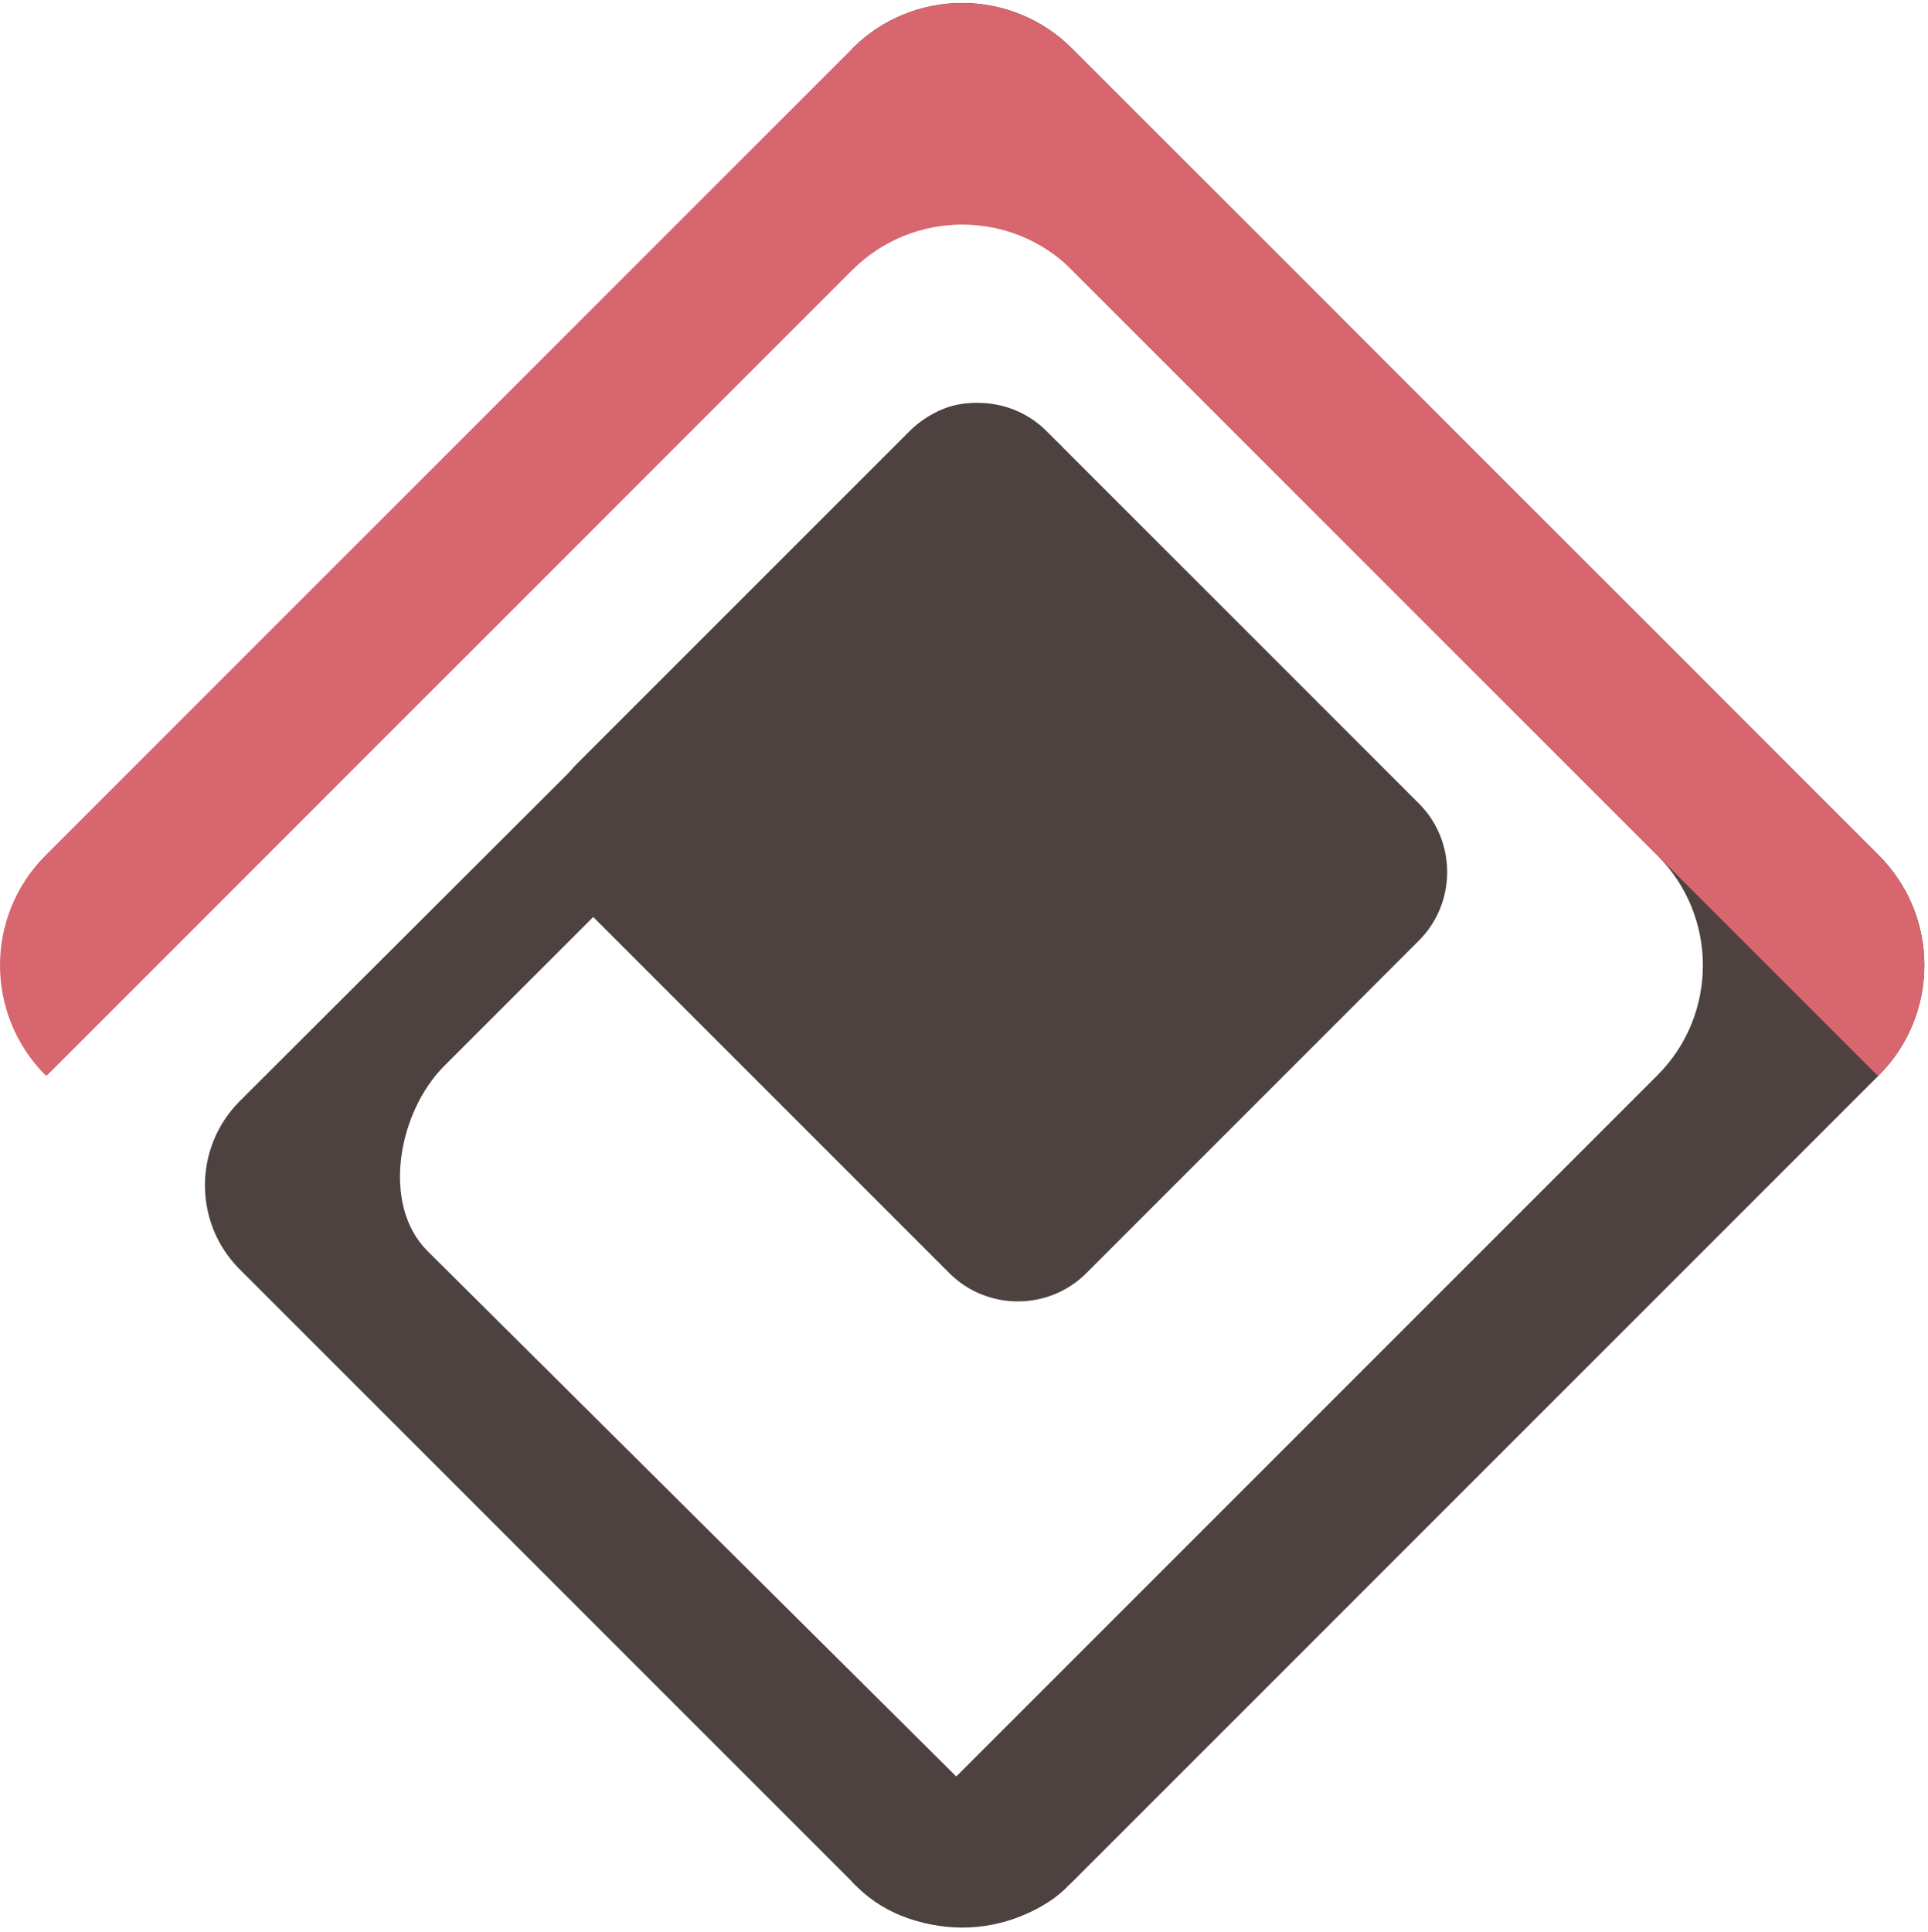 <?xml version="1.0" encoding="utf-8"?>
<!-- Generator: Adobe Illustrator 21.0.0, SVG Export Plug-In . SVG Version: 6.00 Build 0)  -->
<svg version="1.1" xmlns="http://www.w3.org/2000/svg" xmlns:xlink="http://www.w3.org/1999/xlink" x="0px" y="0px"
	 viewBox="0 0 1056 1058" style="enable-background:new 0 0 1056 1058;" xml:space="preserve">
<style type="text/css">
	.st0{fill:#4E4240;}
	.st1{fill:#D7666F;}
</style>
<g id="greyLeg">
	<path class="st0" d="M587.2,26.6l441.9,441.9c33.2,33.2,33.2,87.1,0,120.4l-441.9,441.9c-33.2,33.2-87.1,33.2-120.4,0v-0.9l441-441
		c33.2-33.2,33.2-87.1,0-120.4l-441-441v-0.9C500.1-6.7,553.9-6.7,587.2,26.6z"/>
</g>
<g id="pinkLeg">
	<path class="st1" d="M24.9,468.5L466.8,26.6c33.2-33.2,87.1-33.2,120.4,0l441.9,441.9c33.2,33.2,33.2,87.1,0,120.4h-0.9l-441-441
		c-33.2-33.2-87.1-33.2-120.4,0l-441,441h-0.9C-8.3,555.6-8.3,501.7,24.9,468.5z"/>
</g>
<g id="brownLeg">
	<path class="st0" d="M469.5,1033.4L131.3,695.2c-25.4-25.4-25.4-66.7,0-92.1l368-367.3c25.4-25.4,57.4-16.1,82.8,9.3l0,0
		L243.4,583.7c-25.4,25.4-34.7,76-9.3,101.4L584.2,1033v0.7C558.8,1059.1,501.8,1065.7,469.5,1033.4z"/>
</g>
<g id="brownBox">
	<path class="st0" d="M520,697.3l-204-204c-20.6-20.6-20.6-54.4,0-75l182.2-182.2c20.6-20.6,54.4-20.6,75,0l204,204
		c20.6,20.6,20.6,54.4,0,75L595,697.3C574.4,717.9,540.6,717.9,520,697.3z"/>
</g>
<g id="name">
</g>
</svg>

